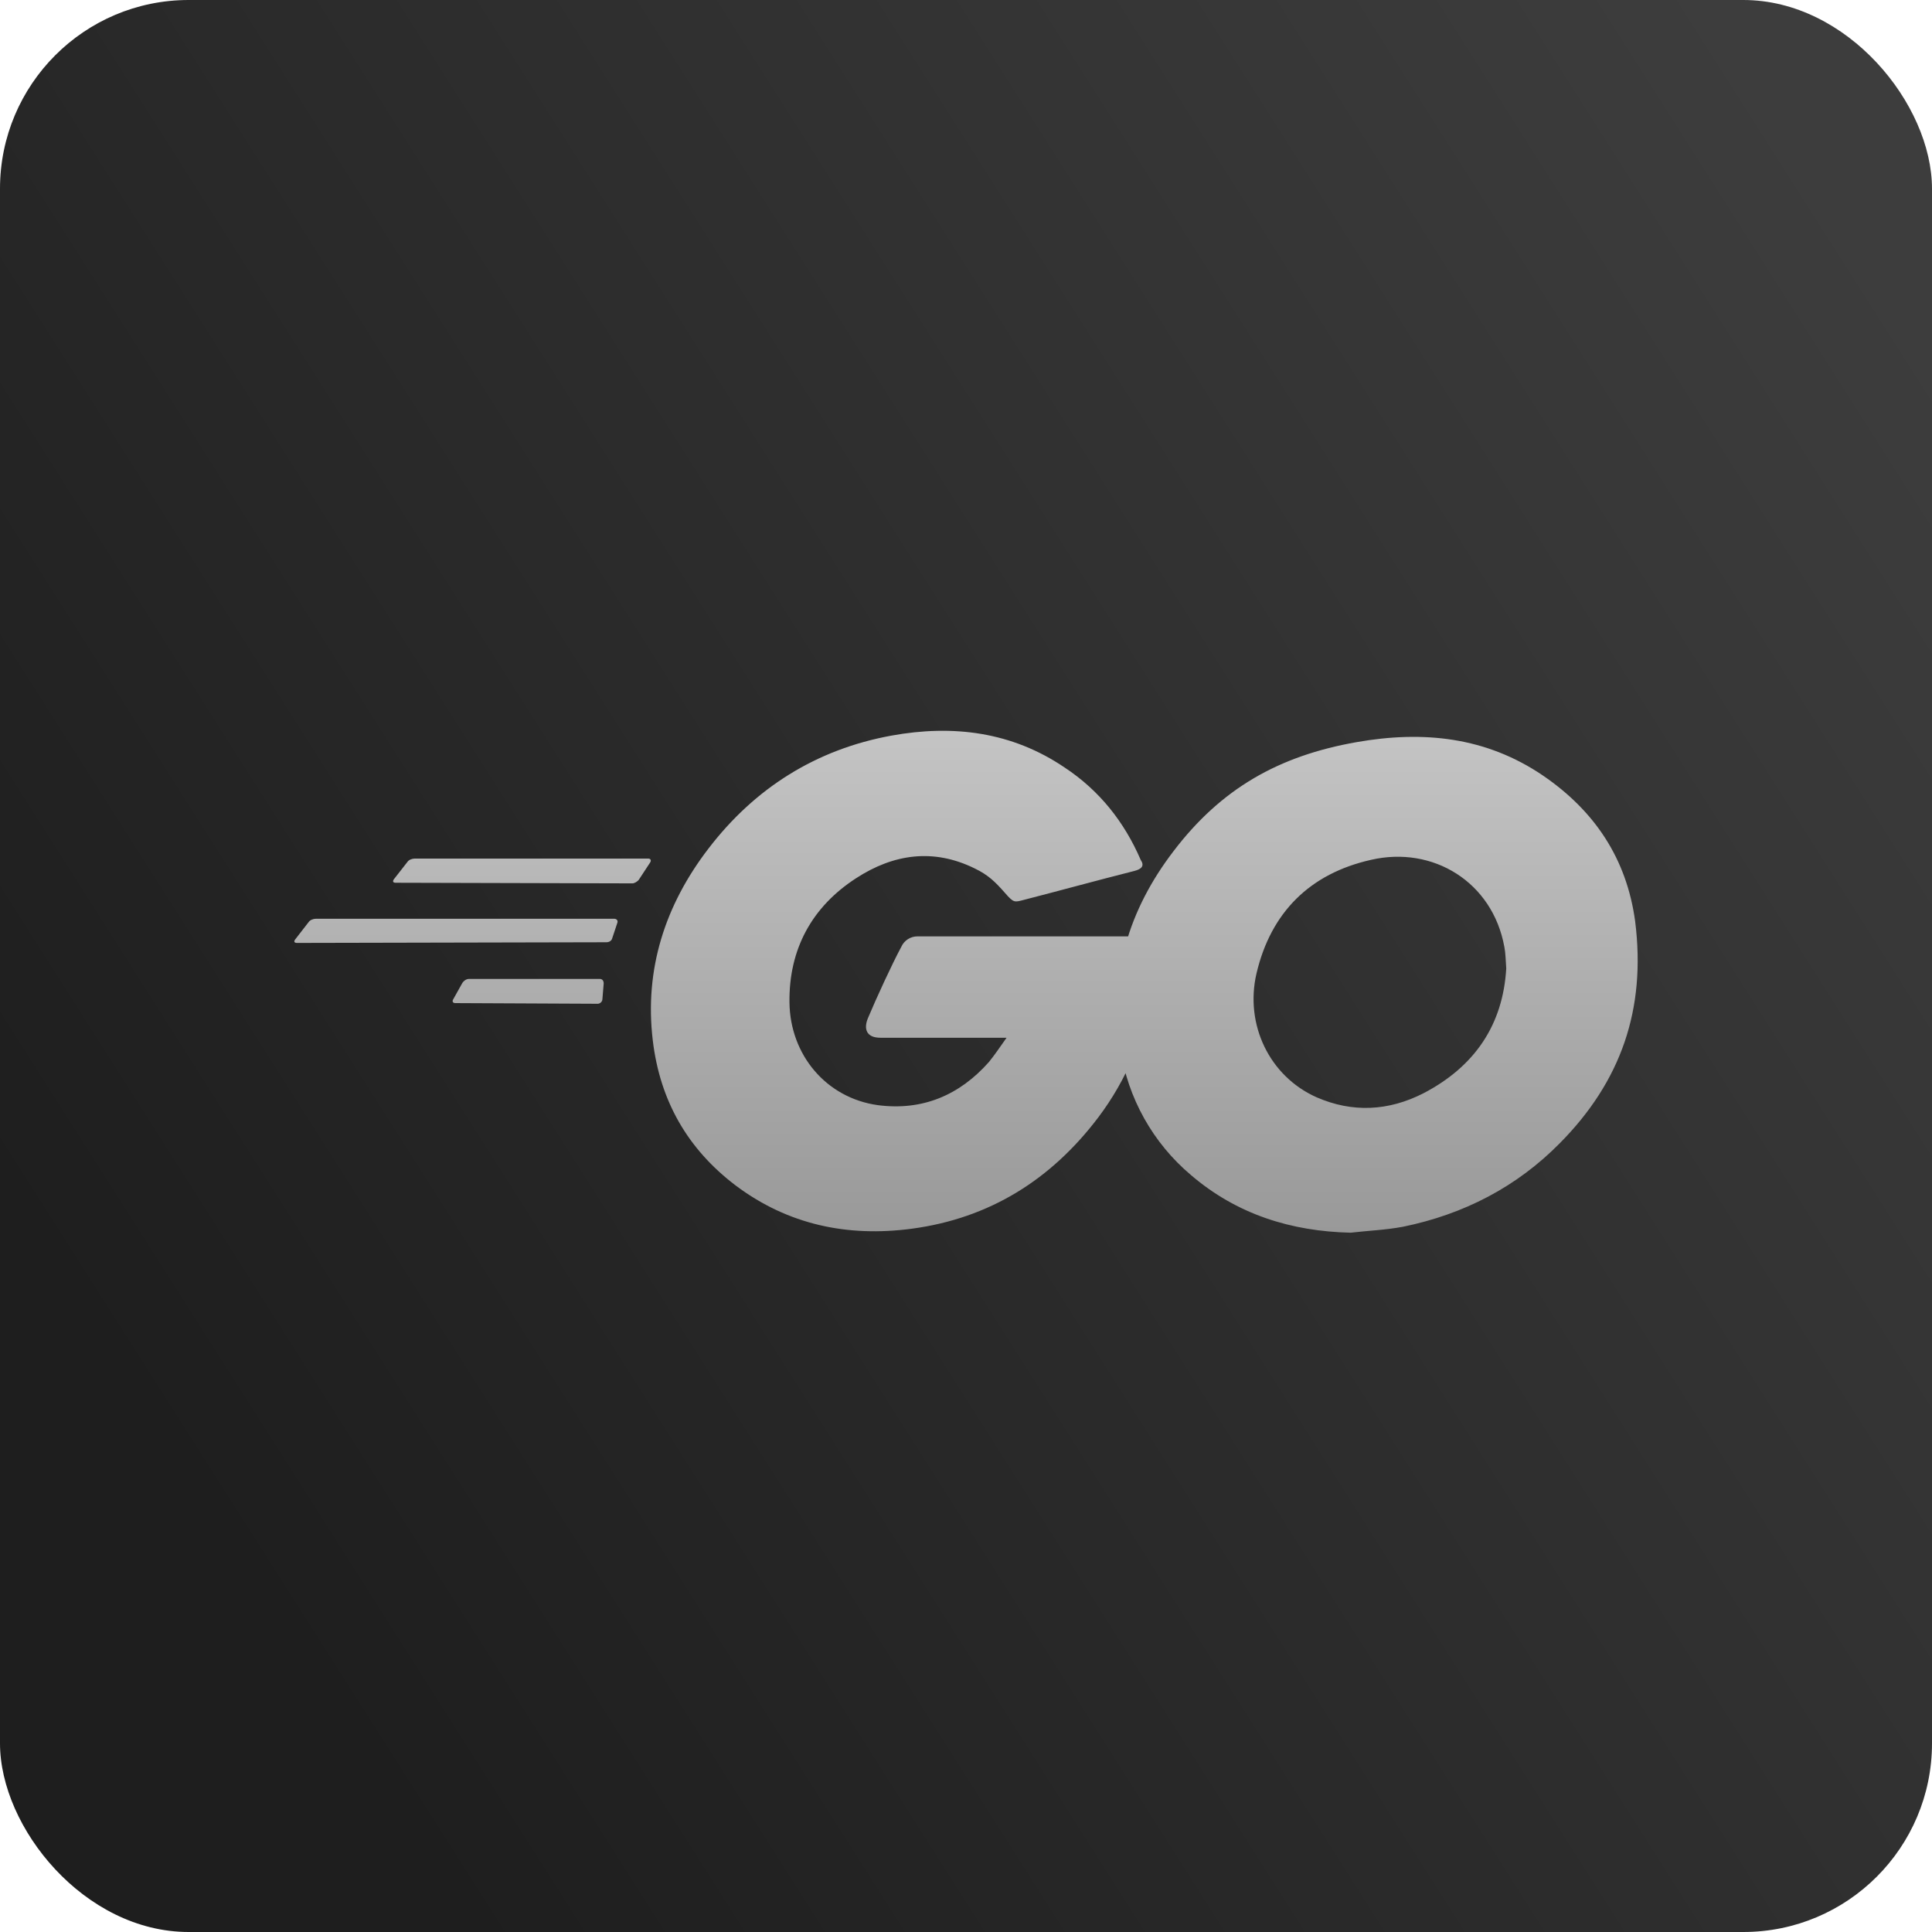 <svg width="512" height="512" viewBox="0 0 512 512" fill="none" xmlns="http://www.w3.org/2000/svg">
<rect width="512" height="512" rx="50" fill="url(#paint0_linear_35_71)"/>
<g clip-path="url(#clip0_35_71)">
<path d="M104.863 233.939C104.166 233.939 104.003 233.598 104.344 233.064L107.993 228.391C108.334 227.872 109.195 227.531 109.892 227.531H171.776C172.459 227.531 172.637 228.05 172.296 228.569L169.344 233.064C169.003 233.598 168.127 234.102 167.608 234.102L104.863 233.939ZM78.697 249.885C78 249.885 77.822 249.544 78.178 249.025L81.812 244.337C82.153 243.818 83.029 243.477 83.726 243.477H162.758C163.455 243.477 163.796 243.996 163.618 244.515L162.239 248.669C162.061 249.366 161.378 249.707 160.681 249.707L78.697 249.885ZM120.646 265.831C119.949 265.831 119.771 265.312 120.127 264.792L122.545 260.461C122.886 259.942 123.583 259.423 124.28 259.423H158.946C159.643 259.423 159.984 259.942 159.984 260.639L159.643 264.792C159.643 265.49 158.946 266.009 158.426 266.009L120.646 265.831ZM300.559 230.824C289.642 233.598 282.181 235.675 271.442 238.448C268.831 239.131 268.668 239.309 266.398 236.713C263.817 233.761 261.904 231.862 258.27 230.127C247.337 224.757 236.761 226.315 226.897 232.723C215.105 240.347 209.038 251.62 209.216 265.653C209.379 279.522 218.917 290.958 232.608 292.872C244.4 294.429 254.265 290.276 262.082 281.435C263.639 279.522 265.019 277.445 266.754 275.013H233.305C229.671 275.013 228.796 272.758 230.012 269.821C232.267 264.451 236.42 255.433 238.853 250.923C239.224 250.088 239.832 249.38 240.602 248.887C241.372 248.394 242.27 248.137 243.184 248.149H306.27C305.929 252.837 305.929 257.509 305.232 262.197C303.436 274.537 298.548 286.222 291.022 296.165C278.547 312.63 262.245 322.865 241.627 325.624C224.642 327.879 208.86 324.586 195.005 314.202C182.175 304.486 174.891 291.656 172.993 275.71C170.738 256.812 176.286 239.828 187.722 224.92C200.034 208.811 216.321 198.576 236.257 194.942C252.544 191.99 268.149 193.904 282.181 203.427C291.378 209.509 297.949 217.815 302.295 227.872C303.333 229.43 302.636 230.305 300.559 230.824ZM357.935 326.677C342.152 326.321 327.764 321.812 315.63 311.414C305.536 302.907 298.882 291.017 296.91 277.964C293.795 258.384 299.165 241.044 310.958 225.618C323.61 208.975 338.859 200.312 359.492 196.678C377.174 193.563 393.817 195.283 408.887 205.518C422.578 214.863 431.078 227.531 433.333 244.159C436.27 267.566 429.52 286.627 413.397 302.929C401.96 314.543 387.913 321.812 371.789 325.105C367.117 325.98 362.444 326.143 357.935 326.677ZM399.171 256.649C399.008 254.394 399.008 252.659 398.667 250.923C395.552 233.761 379.769 224.06 363.304 227.872C347.181 231.506 336.782 241.741 332.97 258.028C329.855 271.556 336.441 285.248 348.916 290.795C358.454 294.949 367.977 294.429 377.174 289.757C390.865 282.637 398.296 271.556 399.171 256.649Z" fill="url(#paint1_linear_35_71)"/>
</g>
<defs>
<linearGradient id="paint0_linear_35_71" x1="497.5" y1="67" x2="29.5" y2="364.5" gradientUnits="userSpaceOnUse">
<stop stop-color="#3D3D3D"/>
<stop offset="1" stop-color="#1E1E1E"/>
</linearGradient>
<linearGradient id="paint1_linear_35_71" x1="256.001" y1="193.667" x2="256.001" y2="326.677" gradientUnits="userSpaceOnUse">
<stop stop-color="#C4C4C4"/>
<stop offset="1" stop-color="#999999"/>
</linearGradient>
<clipPath id="clip0_35_71">
<rect width="356" height="356" fill="white" transform="translate(78 75)"/>
</clipPath>
</defs>
</svg>
